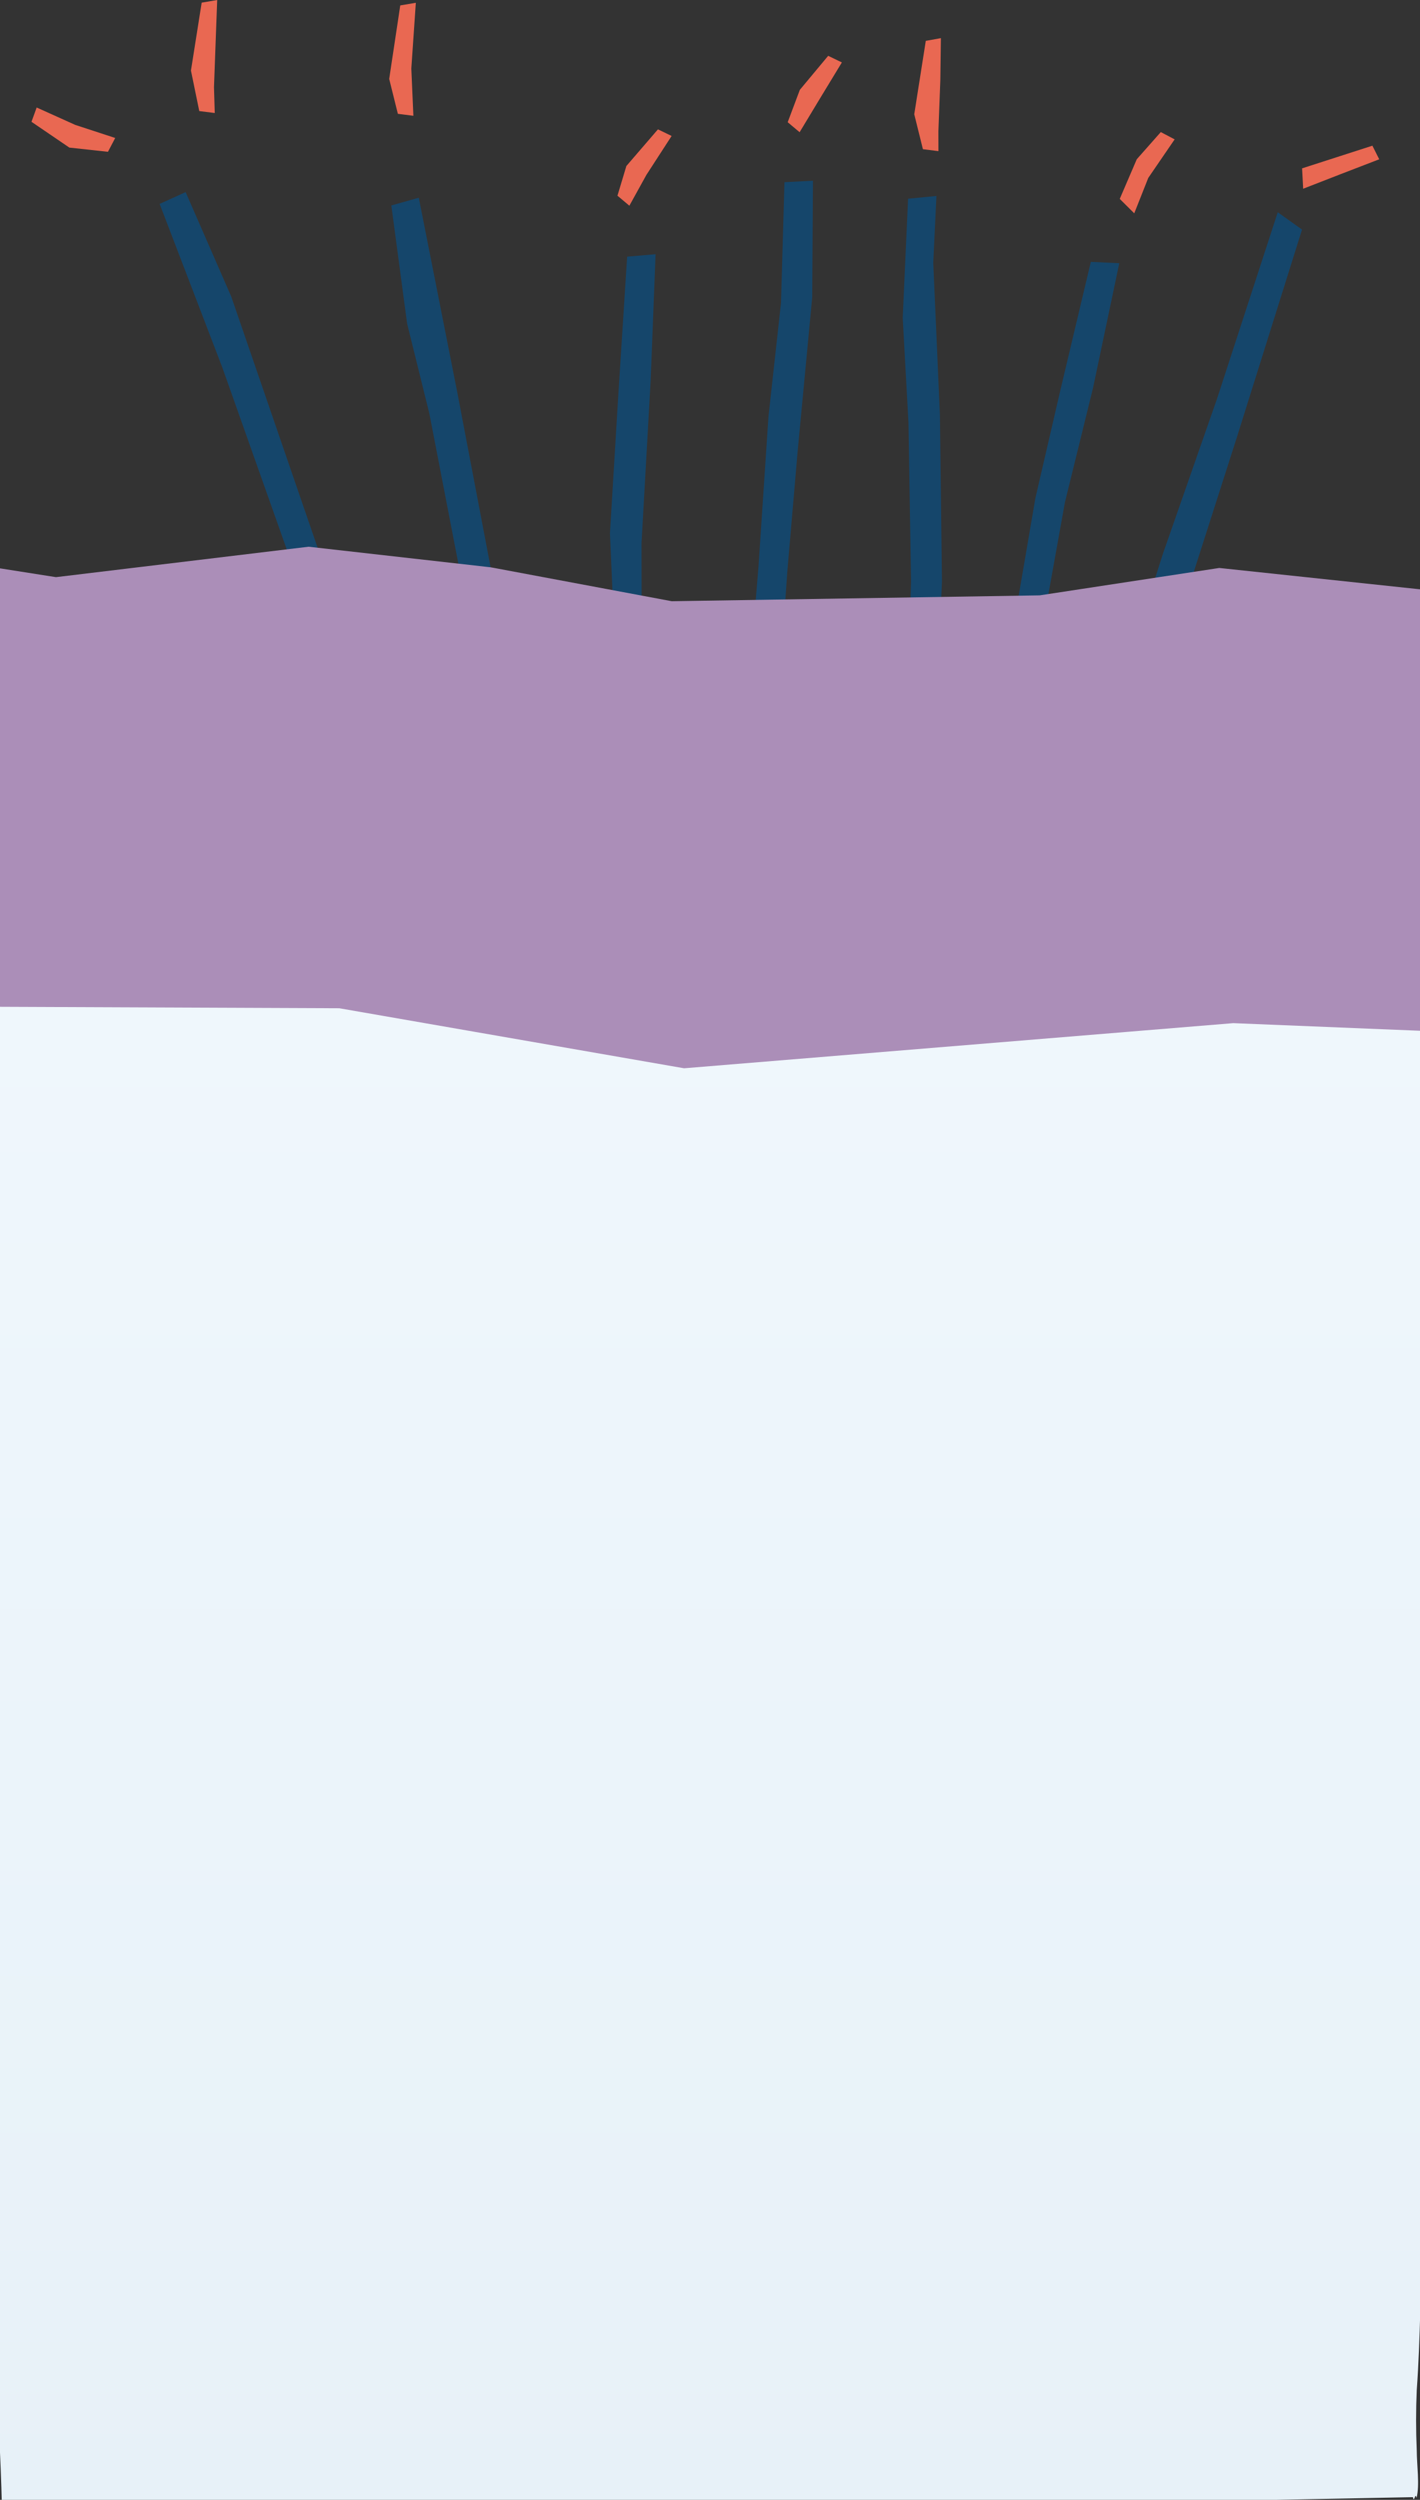 <svg width="395" height="695" viewBox="0 0 395 695" fill="none" xmlns="http://www.w3.org/2000/svg">
<rect x="0" y="0" width="395" height="695" fill="#333333" stroke="none"/>
<path d="M44.408 56.69L51.638 53.409L64.32 82.44L91.63 161.801L113.392 223.98L104.754 223.264L61.851 102.188L44.408 56.69Z" fill="#15466B"/>
<path d="M108.858 57.119L116.494 54.971L127.243 109.287L136.931 160.118L145.82 225.268L137.659 222.619L128.58 162.278L119.441 115.014L113.248 89.968L108.858 57.119Z" fill="#15466B"/>
<path d="M174.454 71.355L182.364 70.675L180.992 105.803L178.451 151.014L178.486 176.537L176.434 223.634L168.978 219.816L170.946 177.313L169.67 148.27L172.008 109.574L174.454 71.355Z" fill="#15466B"/>
<path d="M218.216 50.652L226.139 50.246L225.936 82.642L221.879 125.503L219.004 158.973L214.959 216.737L213.671 230.817L205.987 227.392L207.18 203.552L210.998 157.41L213.766 115.814L217.25 84.229L218.216 50.652Z" fill="#15466B"/>
<path d="M252.601 55.246L260.487 54.483L259.604 73.085L261.453 115.253L262.026 161.574L259.246 227.273L251.694 223.228L253.424 161.67L252.708 117.497L251.109 88.346L252.601 55.246Z" fill="#15466B"/>
<path d="M303.438 72.799L311.349 73.18L304.047 107.856L296.232 139.643L288.942 180.153L279.553 223.204L272.848 218.181L281.402 177.086L288.024 138.438L294.956 108.512L303.438 72.799Z" fill="#15466B"/>
<path d="M355.433 59.005L362.186 63.825L343.979 121.828L331.607 160.441L318.758 198.111L312.267 223.037L304.488 221.522L310.227 195.545L323.506 153.902L338.539 110.862L355.433 59.005Z" fill="#15466B"/>
<path d="M322.897 36.72L326.75 38.748L319.413 49.463L315.512 59.307L311.479 55.298L316.216 44.273L322.897 36.72Z" fill="#E96852"/>
<path d="M362.204 46.805L381.759 40.505L383.656 44.287L372.835 48.452L362.502 52.473L362.204 46.805Z" fill="#E96852"/>
<path d="M257.526 11.363L261.726 10.6L261.571 22.257L261.034 36.492L261.046 42.017L256.727 41.48L254.317 31.767L257.526 11.363Z" fill="#E96852"/>
<path d="M230.375 15.52L234.181 17.358L228.155 27.273L222.429 36.759L219.112 33.979L222.488 24.982L230.375 15.52Z" fill="#E96852"/>
<path d="M183.02 35.962L186.826 37.799L179.811 48.622L175.074 57.189L171.757 54.409L174.239 46.152L183.02 35.962Z" fill="#E96852"/>
<path d="M111.34 1.504L115.671 0.776L114.418 19.056L114.991 32.193L110.672 31.644L108.262 21.944L111.34 1.504Z" fill="#E96852"/>
<path d="M56.099 0.74L60.418 0L59.524 24.246L59.738 31.418L55.431 30.881L53.117 19.617L56.099 0.74Z" fill="#E96852"/>
<path d="M8.758 33.864L10.201 29.89L20.927 34.723L32.047 38.362L30.03 42.204L19.293 41.035L8.758 33.864Z" fill="#E96852"/>
<path d="M0.624 702C0.249 673.864 -2.531 646.739 -2.896 618.545C-3.043 604.961 -3.589 591.426 -4.529 578.061C-5.488 564.586 -4.992 458.329 -5.168 444.651C-5.764 397.111 -6.735 349.629 -7 302.147C-7 291.824 -5.897 282.166 -6.139 271.582C-6.393 257.557 -3.867 245.788 -3.028 232.341C-2.73 227.628 -3.602 222.22 -3.171 217.68C-2.741 213.14 -2.874 214.326 -0.766 213.372C3.78 211.376 8.392 208.803 12.981 207.154C18.233 205.246 23.684 205.101 28.902 203.048C35.578 200.388 41.657 197.554 48.487 197.265L87.655 195.125C91.097 194.951 94.683 194.113 98.115 194.778C101.038 195.385 103.742 196.918 106.698 196.86C113.881 196.715 121.042 196.108 128.258 195.588C131.648 195.383 135.039 195.905 138.397 197.149C142.546 198.566 146.926 197.149 151.097 197.005C154 197.235 156.896 197.92 159.769 199.058C163.818 200.156 168.253 198.826 172.347 198.595C188.897 197.727 205.237 202.181 221.809 201.313L274.615 198.421L357.1 193.824C361.789 193.592 366.489 193.39 371.179 193.043C376.64 192.609 382.41 195.559 387.729 197.901C391.53 200.017 395.382 201.437 399.258 202.152C403.153 202.47 402.701 205.622 402.822 213.719C403.059 220.374 403.059 227.074 402.822 233.729C400.836 268.43 397.857 302.35 398.254 337.542C398.236 344.435 397.785 351.274 396.919 357.784C395.959 366.459 396.202 374.7 396.368 383.636C396.533 392.571 395.529 400.466 395.386 409.256C395.209 419.349 395.706 429.788 395.838 439.909C396.202 469.028 397.912 591.681 396.004 620.425C395.022 635.115 395.165 649.862 394.095 664.466C393.852 670.048 393.852 675.684 394.095 681.266C394.095 685.228 394.966 691.04 394.029 694.453C393.664 692.631 393.389 696.101 393.025 694.25L0.624 702Z" fill="url(#paint0_linear_402_888)"/>
<path d="M-2.637 157.597L15.565 160.46L85.835 152L136.53 157.725L186.871 167.152L289.214 165.52L339.167 157.904L407 165.111L400.622 286.802L343.058 284.451L190.297 297L94.379 280.31L-7 279.876L-2.637 157.597Z" fill="#AB8EB8"/>
<defs>
<linearGradient id="paint0_linear_402_888" x1="198" y1="193" x2="198" y2="702" gradientUnits="userSpaceOnUse">
<stop stop-color="#F1F8FD"/>
<stop offset="1" stop-color="#E7F1F8"/>
</linearGradient>
</defs>
</svg>
